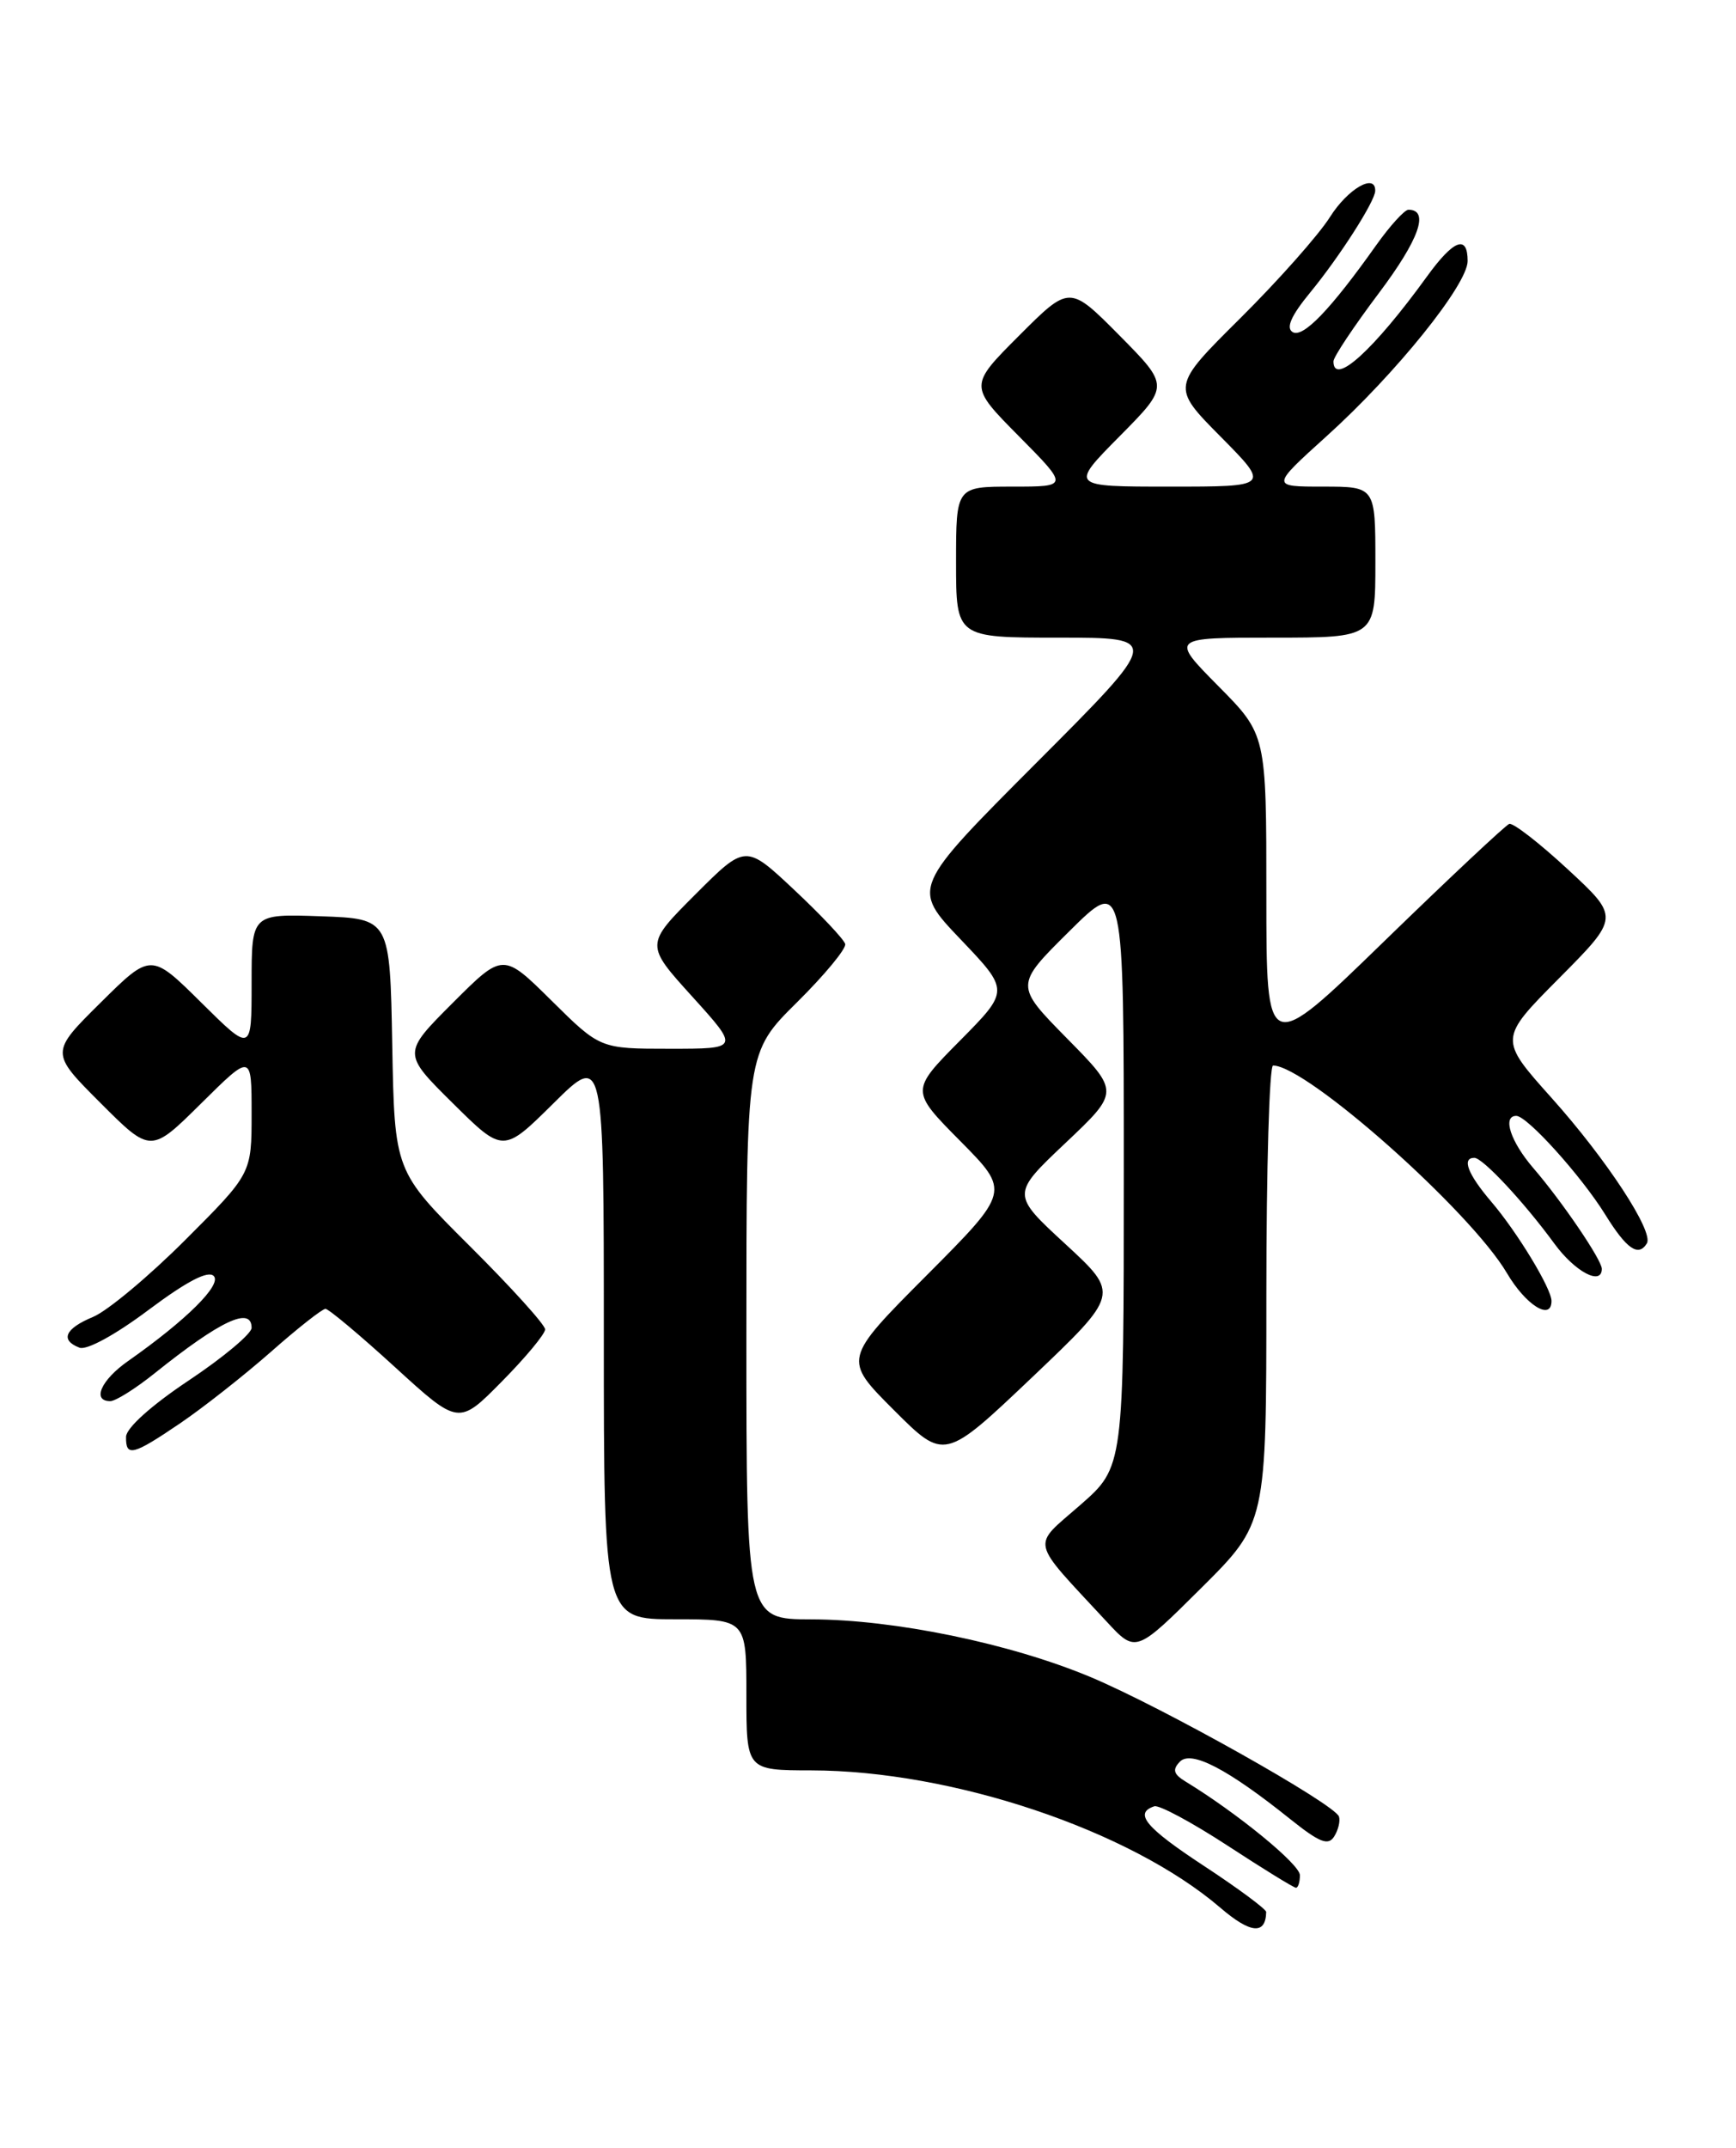 <?xml version="1.0" encoding="UTF-8" standalone="no"?>
<!DOCTYPE svg PUBLIC "-//W3C//DTD SVG 1.1//EN" "http://www.w3.org/Graphics/SVG/1.1/DTD/svg11.dtd" >
<svg xmlns="http://www.w3.org/2000/svg" xmlns:xlink="http://www.w3.org/1999/xlink" version="1.1" viewBox="0 0 207 256">
 <g >
 <path fill="currentColor"
d=" M 150.98 227.89 C 150.99 227.56 147.65 225.08 143.55 222.39 C 136.59 217.82 135.17 216.11 137.64 215.29 C 138.20 215.10 142.13 217.21 146.36 219.97 C 150.60 222.74 154.27 225.00 154.53 225.00 C 154.79 225.00 155.00 224.32 155.00 223.50 C 155.00 222.21 147.54 216.11 141.38 212.35 C 139.93 211.47 139.77 210.93 140.68 209.98 C 142.02 208.57 146.36 210.82 153.85 216.82 C 157.33 219.60 158.37 220.02 159.08 218.90 C 159.57 218.13 159.83 217.06 159.66 216.52 C 159.19 215.04 138.53 203.44 130.02 199.88 C 120.46 195.88 106.65 193.03 96.75 193.01 C 89.00 193.00 89.00 193.00 89.00 159.22 C 89.00 125.44 89.00 125.44 95.03 119.47 C 98.34 116.19 100.93 113.06 100.78 112.51 C 100.62 111.95 97.89 109.05 94.70 106.06 C 88.90 100.62 88.90 100.62 82.92 106.60 C 76.93 112.59 76.93 112.59 82.55 118.79 C 88.17 125.00 88.17 125.00 79.86 125.00 C 71.56 125.00 71.56 125.00 65.77 119.27 C 59.98 113.54 59.98 113.54 53.98 119.54 C 47.98 125.54 47.98 125.54 53.99 131.49 C 60.00 137.44 60.00 137.44 66.00 131.50 C 72.00 125.56 72.00 125.56 72.00 159.28 C 72.00 193.00 72.00 193.00 80.50 193.00 C 89.00 193.00 89.00 193.00 89.00 202.00 C 89.00 211.00 89.00 211.00 96.75 211.01 C 113.58 211.04 134.73 218.14 145.50 227.37 C 149.11 230.47 150.92 230.64 150.98 227.89 Z  M 151.00 154.27 C 151.00 139.27 151.36 127.00 151.80 127.00 C 155.79 127.00 175.34 144.35 179.69 151.75 C 181.94 155.57 185.00 157.48 185.00 155.06 C 185.00 153.58 180.90 146.83 177.81 143.22 C 175.02 139.95 174.27 138.00 175.80 138.00 C 176.80 138.00 181.72 143.27 185.36 148.25 C 187.81 151.59 191.00 153.28 191.00 151.23 C 191.00 150.17 186.24 143.17 182.83 139.22 C 180.12 136.07 179.11 133.00 180.80 133.00 C 182.10 133.00 188.56 140.17 191.40 144.75 C 193.95 148.87 195.36 149.85 196.37 148.20 C 197.23 146.82 191.55 138.16 185.01 130.86 C 178.72 123.83 178.72 123.83 185.92 116.58 C 193.12 109.33 193.12 109.33 186.95 103.62 C 183.56 100.48 180.41 98.04 179.96 98.20 C 179.51 98.37 172.81 104.65 165.07 112.17 C 151.00 125.84 151.00 125.84 151.00 106.70 C 151.00 87.56 151.00 87.56 145.28 81.78 C 139.56 76.00 139.56 76.00 151.78 76.00 C 164.00 76.00 164.00 76.00 164.00 67.00 C 164.00 58.00 164.00 58.00 157.76 58.00 C 151.53 58.00 151.53 58.00 158.18 51.99 C 166.44 44.54 175.00 33.91 175.00 31.11 C 175.00 27.92 173.33 28.56 170.14 32.97 C 163.78 41.75 159.00 46.08 159.00 43.07 C 159.00 42.55 161.44 38.89 164.42 34.93 C 169.23 28.53 170.48 25.00 167.94 25.00 C 167.48 25.00 165.74 26.91 164.08 29.25 C 158.64 36.92 155.35 40.33 154.13 39.58 C 153.31 39.08 153.96 37.62 156.22 34.87 C 159.70 30.64 163.96 24.00 163.98 22.75 C 164.03 20.58 160.71 22.50 158.59 25.86 C 157.25 27.99 152.44 33.41 147.91 37.91 C 139.66 46.10 139.66 46.10 145.55 52.05 C 151.44 58.00 151.44 58.00 139.50 58.00 C 127.56 58.00 127.56 58.00 133.50 52.00 C 139.44 46.00 139.44 46.00 133.49 39.99 C 127.54 33.98 127.54 33.98 121.54 39.98 C 115.54 45.98 115.54 45.98 121.49 51.99 C 127.44 58.00 127.44 58.00 120.72 58.00 C 114.00 58.00 114.00 58.00 114.00 67.00 C 114.00 76.00 114.00 76.00 126.24 76.00 C 138.47 76.00 138.47 76.00 123.59 90.91 C 108.70 105.83 108.70 105.83 114.53 111.95 C 120.37 118.07 120.37 118.07 114.47 124.03 C 108.56 130.00 108.56 130.00 114.51 136.01 C 120.45 142.01 120.45 142.01 110.49 152.01 C 100.53 162.01 100.53 162.01 106.57 168.05 C 112.61 174.09 112.61 174.09 123.06 164.17 C 133.50 154.24 133.50 154.24 127.05 148.29 C 120.59 142.34 120.59 142.34 127.05 136.23 C 133.50 130.13 133.50 130.13 127.25 123.79 C 121.00 117.44 121.00 117.44 127.50 111.00 C 134.00 104.56 134.00 104.56 134.00 139.70 C 134.00 174.84 134.00 174.84 128.80 179.39 C 122.96 184.50 122.68 183.27 131.94 193.26 C 135.43 197.03 135.43 197.03 143.22 189.29 C 151.00 181.55 151.00 181.55 151.00 154.27 Z  M 21.51 169.62 C 24.26 167.75 29.11 163.93 32.31 161.12 C 35.50 158.30 38.43 156.00 38.81 156.00 C 39.19 156.01 42.92 159.13 47.09 162.94 C 54.69 169.88 54.69 169.88 59.84 164.66 C 62.68 161.79 65.00 158.99 65.00 158.45 C 65.00 157.90 60.96 153.44 56.02 148.52 C 47.05 139.59 47.05 139.59 46.77 124.55 C 46.50 109.50 46.50 109.50 38.25 109.21 C 30.00 108.92 30.00 108.92 30.00 117.18 C 30.00 125.44 30.00 125.44 24.00 119.50 C 18.00 113.56 18.00 113.56 11.99 119.51 C 5.98 125.46 5.98 125.46 11.98 131.46 C 17.98 137.46 17.98 137.46 23.99 131.51 C 30.00 125.56 30.00 125.56 30.00 132.72 C 30.00 139.88 30.00 139.88 22.10 147.78 C 17.76 152.12 12.81 156.25 11.10 156.96 C 7.75 158.35 7.13 159.73 9.48 160.63 C 10.34 160.96 13.78 159.08 17.71 156.13 C 22.26 152.73 24.80 151.40 25.48 152.08 C 26.50 153.10 22.24 157.33 15.26 162.23 C 12.05 164.48 10.93 167.00 13.15 167.00 C 13.78 167.00 16.14 165.52 18.40 163.71 C 26.29 157.39 30.00 155.65 30.00 158.27 C 30.00 158.96 26.64 161.78 22.53 164.52 C 18.05 167.50 15.05 170.20 15.03 171.25 C 14.99 173.69 15.82 173.48 21.51 169.62 Z "/>
</g>
</svg>